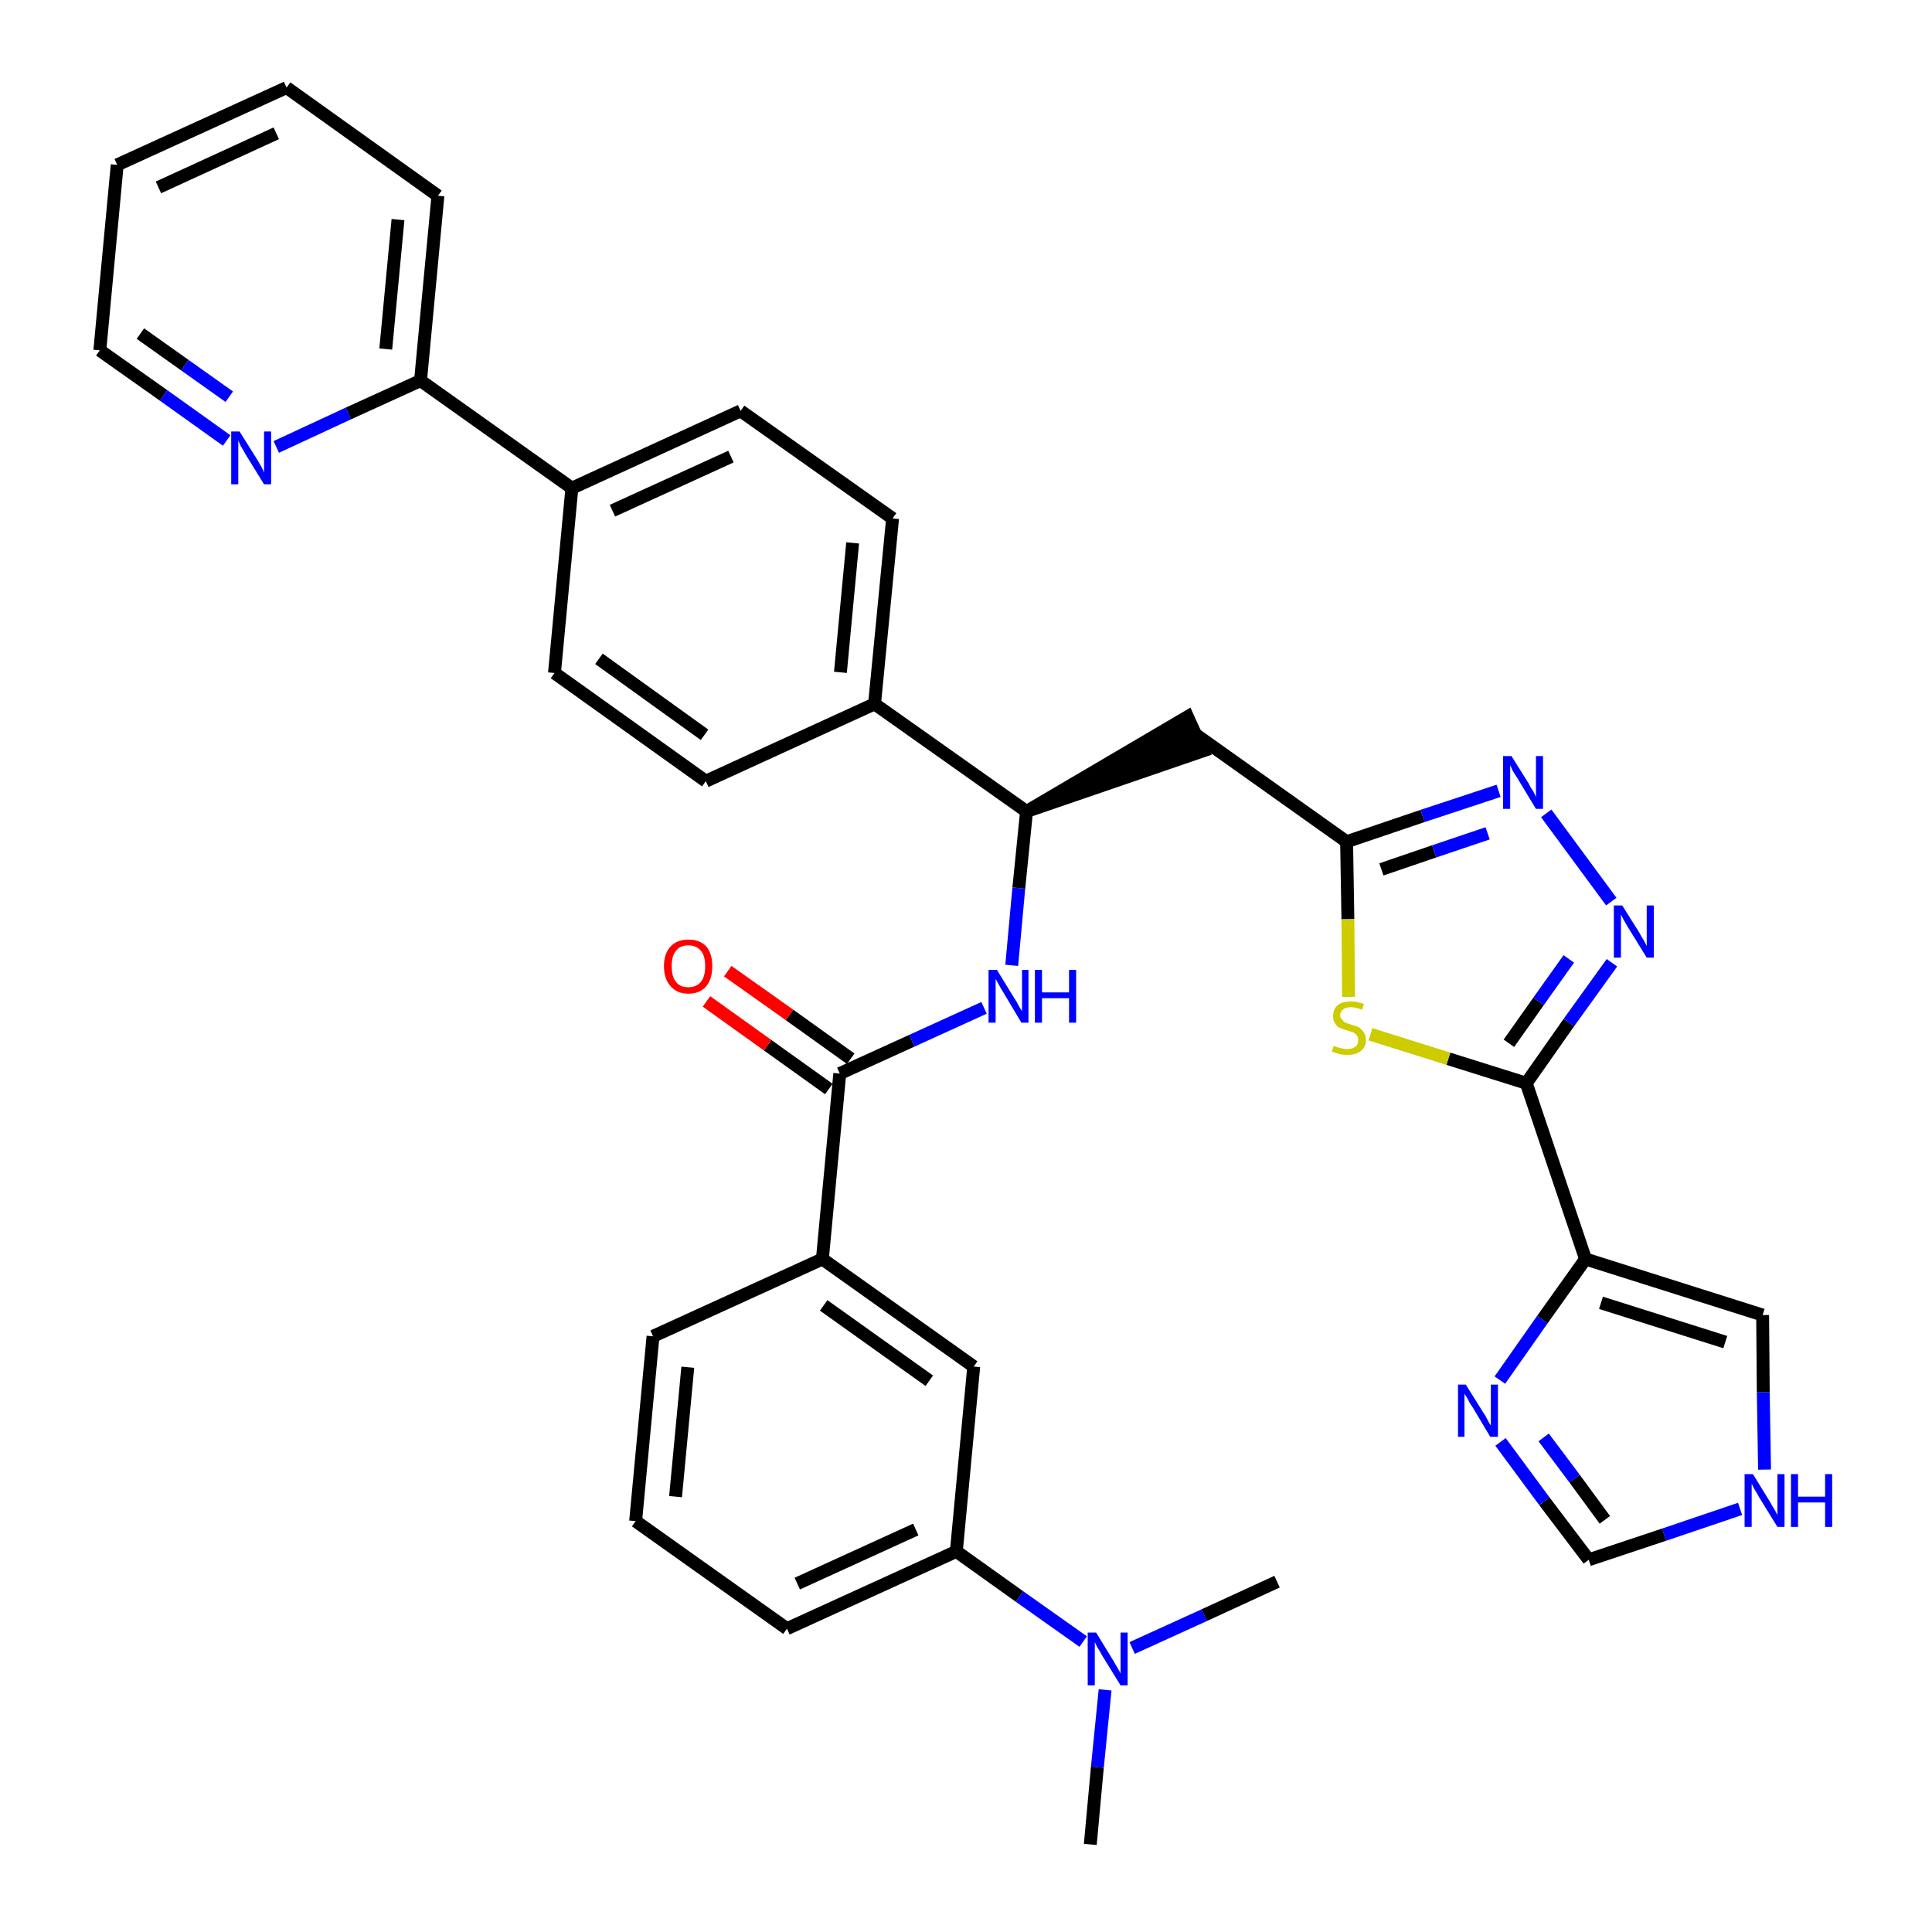<?xml version='1.0' encoding='iso-8859-1'?>
<svg version='1.1' baseProfile='full'
              xmlns='http://www.w3.org/2000/svg'
                      xmlns:rdkit='http://www.rdkit.org/xml'
                      xmlns:xlink='http://www.w3.org/1999/xlink'
                  xml:space='preserve'
width='300px' height='300px' viewBox='0 0 300 300'>
<!-- END OF HEADER -->
<path class='bond-0 atom-0 atom-1' d='M 169.3,286.4 L 170.4,274.4' style='fill:none;fill-rule:evenodd;stroke:#000000;stroke-width:2.0px;stroke-linecap:butt;stroke-linejoin:miter;stroke-opacity:1' />
<path class='bond-0 atom-0 atom-1' d='M 170.4,274.4 L 171.6,262.4' style='fill:none;fill-rule:evenodd;stroke:#0000FF;stroke-width:2.0px;stroke-linecap:butt;stroke-linejoin:miter;stroke-opacity:1' />
<path class='bond-1 atom-1 atom-2' d='M 175.8,255.9 L 187.0,250.8' style='fill:none;fill-rule:evenodd;stroke:#0000FF;stroke-width:2.0px;stroke-linecap:butt;stroke-linejoin:miter;stroke-opacity:1' />
<path class='bond-1 atom-1 atom-2' d='M 187.0,250.8 L 198.3,245.6' style='fill:none;fill-rule:evenodd;stroke:#000000;stroke-width:2.0px;stroke-linecap:butt;stroke-linejoin:miter;stroke-opacity:1' />
<path class='bond-2 atom-1 atom-3' d='M 168.2,254.9 L 158.3,247.9' style='fill:none;fill-rule:evenodd;stroke:#0000FF;stroke-width:2.0px;stroke-linecap:butt;stroke-linejoin:miter;stroke-opacity:1' />
<path class='bond-2 atom-1 atom-3' d='M 158.3,247.9 L 148.5,240.9' style='fill:none;fill-rule:evenodd;stroke:#000000;stroke-width:2.0px;stroke-linecap:butt;stroke-linejoin:miter;stroke-opacity:1' />
<path class='bond-3 atom-3 atom-4' d='M 148.5,240.9 L 122.2,252.9' style='fill:none;fill-rule:evenodd;stroke:#000000;stroke-width:2.0px;stroke-linecap:butt;stroke-linejoin:miter;stroke-opacity:1' />
<path class='bond-3 atom-3 atom-4' d='M 142.2,237.5 L 123.8,245.9' style='fill:none;fill-rule:evenodd;stroke:#000000;stroke-width:2.0px;stroke-linecap:butt;stroke-linejoin:miter;stroke-opacity:1' />
<path class='bond-35 atom-35 atom-3' d='M 151.2,212.2 L 148.5,240.9' style='fill:none;fill-rule:evenodd;stroke:#000000;stroke-width:2.0px;stroke-linecap:butt;stroke-linejoin:miter;stroke-opacity:1' />
<path class='bond-4 atom-4 atom-5' d='M 122.2,252.9 L 98.7,236.2' style='fill:none;fill-rule:evenodd;stroke:#000000;stroke-width:2.0px;stroke-linecap:butt;stroke-linejoin:miter;stroke-opacity:1' />
<path class='bond-5 atom-5 atom-6' d='M 98.7,236.2 L 101.4,207.5' style='fill:none;fill-rule:evenodd;stroke:#000000;stroke-width:2.0px;stroke-linecap:butt;stroke-linejoin:miter;stroke-opacity:1' />
<path class='bond-5 atom-5 atom-6' d='M 104.9,232.4 L 106.8,212.3' style='fill:none;fill-rule:evenodd;stroke:#000000;stroke-width:2.0px;stroke-linecap:butt;stroke-linejoin:miter;stroke-opacity:1' />
<path class='bond-6 atom-6 atom-7' d='M 101.4,207.5 L 127.7,195.5' style='fill:none;fill-rule:evenodd;stroke:#000000;stroke-width:2.0px;stroke-linecap:butt;stroke-linejoin:miter;stroke-opacity:1' />
<path class='bond-7 atom-7 atom-8' d='M 127.7,195.5 L 130.4,166.7' style='fill:none;fill-rule:evenodd;stroke:#000000;stroke-width:2.0px;stroke-linecap:butt;stroke-linejoin:miter;stroke-opacity:1' />
<path class='bond-34 atom-7 atom-35' d='M 127.7,195.5 L 151.2,212.2' style='fill:none;fill-rule:evenodd;stroke:#000000;stroke-width:2.0px;stroke-linecap:butt;stroke-linejoin:miter;stroke-opacity:1' />
<path class='bond-34 atom-7 atom-35' d='M 127.9,202.7 L 144.3,214.4' style='fill:none;fill-rule:evenodd;stroke:#000000;stroke-width:2.0px;stroke-linecap:butt;stroke-linejoin:miter;stroke-opacity:1' />
<path class='bond-8 atom-8 atom-9' d='M 132.1,164.4 L 122.6,157.6' style='fill:none;fill-rule:evenodd;stroke:#000000;stroke-width:2.0px;stroke-linecap:butt;stroke-linejoin:miter;stroke-opacity:1' />
<path class='bond-8 atom-8 atom-9' d='M 122.6,157.6 L 113.0,150.8' style='fill:none;fill-rule:evenodd;stroke:#FF0000;stroke-width:2.0px;stroke-linecap:butt;stroke-linejoin:miter;stroke-opacity:1' />
<path class='bond-8 atom-8 atom-9' d='M 128.7,169.1 L 119.2,162.3' style='fill:none;fill-rule:evenodd;stroke:#000000;stroke-width:2.0px;stroke-linecap:butt;stroke-linejoin:miter;stroke-opacity:1' />
<path class='bond-8 atom-8 atom-9' d='M 119.2,162.3 L 109.7,155.5' style='fill:none;fill-rule:evenodd;stroke:#FF0000;stroke-width:2.0px;stroke-linecap:butt;stroke-linejoin:miter;stroke-opacity:1' />
<path class='bond-9 atom-8 atom-10' d='M 130.4,166.7 L 141.6,161.6' style='fill:none;fill-rule:evenodd;stroke:#000000;stroke-width:2.0px;stroke-linecap:butt;stroke-linejoin:miter;stroke-opacity:1' />
<path class='bond-9 atom-8 atom-10' d='M 141.6,161.6 L 152.8,156.5' style='fill:none;fill-rule:evenodd;stroke:#0000FF;stroke-width:2.0px;stroke-linecap:butt;stroke-linejoin:miter;stroke-opacity:1' />
<path class='bond-10 atom-10 atom-11' d='M 157.1,149.9 L 158.2,137.9' style='fill:none;fill-rule:evenodd;stroke:#0000FF;stroke-width:2.0px;stroke-linecap:butt;stroke-linejoin:miter;stroke-opacity:1' />
<path class='bond-10 atom-10 atom-11' d='M 158.2,137.9 L 159.4,126.0' style='fill:none;fill-rule:evenodd;stroke:#000000;stroke-width:2.0px;stroke-linecap:butt;stroke-linejoin:miter;stroke-opacity:1' />
<path class='bond-11 atom-11 atom-12' d='M 159.4,126.0 L 186.8,116.6 L 184.4,111.3 Z' style='fill:#000000;fill-rule:evenodd;fill-opacity:1;stroke:#000000;stroke-width:2.0px;stroke-linecap:butt;stroke-linejoin:miter;stroke-opacity:1;' />
<path class='bond-22 atom-11 atom-23' d='M 159.4,126.0 L 135.8,109.3' style='fill:none;fill-rule:evenodd;stroke:#000000;stroke-width:2.0px;stroke-linecap:butt;stroke-linejoin:miter;stroke-opacity:1' />
<path class='bond-12 atom-12 atom-13' d='M 185.6,114.0 L 209.1,130.7' style='fill:none;fill-rule:evenodd;stroke:#000000;stroke-width:2.0px;stroke-linecap:butt;stroke-linejoin:miter;stroke-opacity:1' />
<path class='bond-13 atom-13 atom-14' d='M 209.1,130.7 L 220.9,126.7' style='fill:none;fill-rule:evenodd;stroke:#000000;stroke-width:2.0px;stroke-linecap:butt;stroke-linejoin:miter;stroke-opacity:1' />
<path class='bond-13 atom-13 atom-14' d='M 220.9,126.7 L 232.7,122.8' style='fill:none;fill-rule:evenodd;stroke:#0000FF;stroke-width:2.0px;stroke-linecap:butt;stroke-linejoin:miter;stroke-opacity:1' />
<path class='bond-13 atom-13 atom-14' d='M 214.5,135.0 L 222.7,132.2' style='fill:none;fill-rule:evenodd;stroke:#000000;stroke-width:2.0px;stroke-linecap:butt;stroke-linejoin:miter;stroke-opacity:1' />
<path class='bond-13 atom-13 atom-14' d='M 222.7,132.2 L 231.0,129.4' style='fill:none;fill-rule:evenodd;stroke:#0000FF;stroke-width:2.0px;stroke-linecap:butt;stroke-linejoin:miter;stroke-opacity:1' />
<path class='bond-36 atom-22 atom-13' d='M 209.4,154.8 L 209.3,142.7' style='fill:none;fill-rule:evenodd;stroke:#CCCC00;stroke-width:2.0px;stroke-linecap:butt;stroke-linejoin:miter;stroke-opacity:1' />
<path class='bond-36 atom-22 atom-13' d='M 209.3,142.7 L 209.1,130.7' style='fill:none;fill-rule:evenodd;stroke:#000000;stroke-width:2.0px;stroke-linecap:butt;stroke-linejoin:miter;stroke-opacity:1' />
<path class='bond-14 atom-14 atom-15' d='M 240.1,126.3 L 250.2,140.0' style='fill:none;fill-rule:evenodd;stroke:#0000FF;stroke-width:2.0px;stroke-linecap:butt;stroke-linejoin:miter;stroke-opacity:1' />
<path class='bond-15 atom-15 atom-16' d='M 250.3,149.5 L 243.6,158.8' style='fill:none;fill-rule:evenodd;stroke:#0000FF;stroke-width:2.0px;stroke-linecap:butt;stroke-linejoin:miter;stroke-opacity:1' />
<path class='bond-15 atom-15 atom-16' d='M 243.6,158.8 L 237.0,168.2' style='fill:none;fill-rule:evenodd;stroke:#000000;stroke-width:2.0px;stroke-linecap:butt;stroke-linejoin:miter;stroke-opacity:1' />
<path class='bond-15 atom-15 atom-16' d='M 243.6,148.9 L 238.9,155.5' style='fill:none;fill-rule:evenodd;stroke:#0000FF;stroke-width:2.0px;stroke-linecap:butt;stroke-linejoin:miter;stroke-opacity:1' />
<path class='bond-15 atom-15 atom-16' d='M 238.9,155.5 L 234.3,162.0' style='fill:none;fill-rule:evenodd;stroke:#000000;stroke-width:2.0px;stroke-linecap:butt;stroke-linejoin:miter;stroke-opacity:1' />
<path class='bond-16 atom-16 atom-17' d='M 237.0,168.2 L 246.2,195.5' style='fill:none;fill-rule:evenodd;stroke:#000000;stroke-width:2.0px;stroke-linecap:butt;stroke-linejoin:miter;stroke-opacity:1' />
<path class='bond-21 atom-16 atom-22' d='M 237.0,168.2 L 224.9,164.4' style='fill:none;fill-rule:evenodd;stroke:#000000;stroke-width:2.0px;stroke-linecap:butt;stroke-linejoin:miter;stroke-opacity:1' />
<path class='bond-21 atom-16 atom-22' d='M 224.9,164.4 L 212.8,160.6' style='fill:none;fill-rule:evenodd;stroke:#CCCC00;stroke-width:2.0px;stroke-linecap:butt;stroke-linejoin:miter;stroke-opacity:1' />
<path class='bond-17 atom-17 atom-18' d='M 246.2,195.5 L 273.7,204.2' style='fill:none;fill-rule:evenodd;stroke:#000000;stroke-width:2.0px;stroke-linecap:butt;stroke-linejoin:miter;stroke-opacity:1' />
<path class='bond-17 atom-17 atom-18' d='M 248.6,202.3 L 267.9,208.4' style='fill:none;fill-rule:evenodd;stroke:#000000;stroke-width:2.0px;stroke-linecap:butt;stroke-linejoin:miter;stroke-opacity:1' />
<path class='bond-38 atom-21 atom-17' d='M 232.9,214.3 L 239.5,204.9' style='fill:none;fill-rule:evenodd;stroke:#0000FF;stroke-width:2.0px;stroke-linecap:butt;stroke-linejoin:miter;stroke-opacity:1' />
<path class='bond-38 atom-21 atom-17' d='M 239.5,204.9 L 246.2,195.5' style='fill:none;fill-rule:evenodd;stroke:#000000;stroke-width:2.0px;stroke-linecap:butt;stroke-linejoin:miter;stroke-opacity:1' />
<path class='bond-18 atom-18 atom-19' d='M 273.7,204.2 L 273.8,216.2' style='fill:none;fill-rule:evenodd;stroke:#000000;stroke-width:2.0px;stroke-linecap:butt;stroke-linejoin:miter;stroke-opacity:1' />
<path class='bond-18 atom-18 atom-19' d='M 273.8,216.2 L 274.0,228.2' style='fill:none;fill-rule:evenodd;stroke:#0000FF;stroke-width:2.0px;stroke-linecap:butt;stroke-linejoin:miter;stroke-opacity:1' />
<path class='bond-19 atom-19 atom-20' d='M 270.2,234.3 L 258.4,238.3' style='fill:none;fill-rule:evenodd;stroke:#0000FF;stroke-width:2.0px;stroke-linecap:butt;stroke-linejoin:miter;stroke-opacity:1' />
<path class='bond-19 atom-19 atom-20' d='M 258.4,238.3 L 246.7,242.2' style='fill:none;fill-rule:evenodd;stroke:#000000;stroke-width:2.0px;stroke-linecap:butt;stroke-linejoin:miter;stroke-opacity:1' />
<path class='bond-20 atom-20 atom-21' d='M 246.7,242.2 L 239.8,233.1' style='fill:none;fill-rule:evenodd;stroke:#000000;stroke-width:2.0px;stroke-linecap:butt;stroke-linejoin:miter;stroke-opacity:1' />
<path class='bond-20 atom-20 atom-21' d='M 239.8,233.1 L 233.0,223.9' style='fill:none;fill-rule:evenodd;stroke:#0000FF;stroke-width:2.0px;stroke-linecap:butt;stroke-linejoin:miter;stroke-opacity:1' />
<path class='bond-20 atom-20 atom-21' d='M 249.2,236.0 L 244.5,229.6' style='fill:none;fill-rule:evenodd;stroke:#000000;stroke-width:2.0px;stroke-linecap:butt;stroke-linejoin:miter;stroke-opacity:1' />
<path class='bond-20 atom-20 atom-21' d='M 244.5,229.6 L 239.7,223.2' style='fill:none;fill-rule:evenodd;stroke:#0000FF;stroke-width:2.0px;stroke-linecap:butt;stroke-linejoin:miter;stroke-opacity:1' />
<path class='bond-23 atom-23 atom-24' d='M 135.8,109.3 L 138.6,80.5' style='fill:none;fill-rule:evenodd;stroke:#000000;stroke-width:2.0px;stroke-linecap:butt;stroke-linejoin:miter;stroke-opacity:1' />
<path class='bond-23 atom-23 atom-24' d='M 130.5,104.4 L 132.4,84.3' style='fill:none;fill-rule:evenodd;stroke:#000000;stroke-width:2.0px;stroke-linecap:butt;stroke-linejoin:miter;stroke-opacity:1' />
<path class='bond-37 atom-34 atom-23' d='M 109.6,121.3 L 135.8,109.3' style='fill:none;fill-rule:evenodd;stroke:#000000;stroke-width:2.0px;stroke-linecap:butt;stroke-linejoin:miter;stroke-opacity:1' />
<path class='bond-24 atom-24 atom-25' d='M 138.6,80.5 L 115.0,63.8' style='fill:none;fill-rule:evenodd;stroke:#000000;stroke-width:2.0px;stroke-linecap:butt;stroke-linejoin:miter;stroke-opacity:1' />
<path class='bond-25 atom-25 atom-26' d='M 115.0,63.8 L 88.8,75.8' style='fill:none;fill-rule:evenodd;stroke:#000000;stroke-width:2.0px;stroke-linecap:butt;stroke-linejoin:miter;stroke-opacity:1' />
<path class='bond-25 atom-25 atom-26' d='M 113.5,70.9 L 95.1,79.3' style='fill:none;fill-rule:evenodd;stroke:#000000;stroke-width:2.0px;stroke-linecap:butt;stroke-linejoin:miter;stroke-opacity:1' />
<path class='bond-26 atom-26 atom-27' d='M 88.8,75.8 L 65.3,59.1' style='fill:none;fill-rule:evenodd;stroke:#000000;stroke-width:2.0px;stroke-linecap:butt;stroke-linejoin:miter;stroke-opacity:1' />
<path class='bond-32 atom-26 atom-33' d='M 88.8,75.8 L 86.1,104.5' style='fill:none;fill-rule:evenodd;stroke:#000000;stroke-width:2.0px;stroke-linecap:butt;stroke-linejoin:miter;stroke-opacity:1' />
<path class='bond-27 atom-27 atom-28' d='M 65.3,59.1 L 68.0,30.4' style='fill:none;fill-rule:evenodd;stroke:#000000;stroke-width:2.0px;stroke-linecap:butt;stroke-linejoin:miter;stroke-opacity:1' />
<path class='bond-27 atom-27 atom-28' d='M 59.9,54.2 L 61.8,34.1' style='fill:none;fill-rule:evenodd;stroke:#000000;stroke-width:2.0px;stroke-linecap:butt;stroke-linejoin:miter;stroke-opacity:1' />
<path class='bond-39 atom-32 atom-27' d='M 42.9,69.4 L 54.1,64.2' style='fill:none;fill-rule:evenodd;stroke:#0000FF;stroke-width:2.0px;stroke-linecap:butt;stroke-linejoin:miter;stroke-opacity:1' />
<path class='bond-39 atom-32 atom-27' d='M 54.1,64.2 L 65.3,59.1' style='fill:none;fill-rule:evenodd;stroke:#000000;stroke-width:2.0px;stroke-linecap:butt;stroke-linejoin:miter;stroke-opacity:1' />
<path class='bond-28 atom-28 atom-29' d='M 68.0,30.4 L 44.5,13.6' style='fill:none;fill-rule:evenodd;stroke:#000000;stroke-width:2.0px;stroke-linecap:butt;stroke-linejoin:miter;stroke-opacity:1' />
<path class='bond-29 atom-29 atom-30' d='M 44.5,13.6 L 18.2,25.6' style='fill:none;fill-rule:evenodd;stroke:#000000;stroke-width:2.0px;stroke-linecap:butt;stroke-linejoin:miter;stroke-opacity:1' />
<path class='bond-29 atom-29 atom-30' d='M 42.9,20.7 L 24.6,29.1' style='fill:none;fill-rule:evenodd;stroke:#000000;stroke-width:2.0px;stroke-linecap:butt;stroke-linejoin:miter;stroke-opacity:1' />
<path class='bond-30 atom-30 atom-31' d='M 18.2,25.6 L 15.5,54.4' style='fill:none;fill-rule:evenodd;stroke:#000000;stroke-width:2.0px;stroke-linecap:butt;stroke-linejoin:miter;stroke-opacity:1' />
<path class='bond-31 atom-31 atom-32' d='M 15.5,54.4 L 25.4,61.4' style='fill:none;fill-rule:evenodd;stroke:#000000;stroke-width:2.0px;stroke-linecap:butt;stroke-linejoin:miter;stroke-opacity:1' />
<path class='bond-31 atom-31 atom-32' d='M 25.4,61.4 L 35.2,68.4' style='fill:none;fill-rule:evenodd;stroke:#0000FF;stroke-width:2.0px;stroke-linecap:butt;stroke-linejoin:miter;stroke-opacity:1' />
<path class='bond-31 atom-31 atom-32' d='M 21.8,51.8 L 28.7,56.7' style='fill:none;fill-rule:evenodd;stroke:#000000;stroke-width:2.0px;stroke-linecap:butt;stroke-linejoin:miter;stroke-opacity:1' />
<path class='bond-31 atom-31 atom-32' d='M 28.7,56.7 L 35.6,61.6' style='fill:none;fill-rule:evenodd;stroke:#0000FF;stroke-width:2.0px;stroke-linecap:butt;stroke-linejoin:miter;stroke-opacity:1' />
<path class='bond-33 atom-33 atom-34' d='M 86.1,104.5 L 109.6,121.3' style='fill:none;fill-rule:evenodd;stroke:#000000;stroke-width:2.0px;stroke-linecap:butt;stroke-linejoin:miter;stroke-opacity:1' />
<path class='bond-33 atom-33 atom-34' d='M 93.0,102.3 L 109.4,114.1' style='fill:none;fill-rule:evenodd;stroke:#000000;stroke-width:2.0px;stroke-linecap:butt;stroke-linejoin:miter;stroke-opacity:1' />
<path  class='atom-1' d='M 170.2 253.5
L 172.9 257.9
Q 173.1 258.3, 173.6 259.1
Q 174.0 259.8, 174.0 259.9
L 174.0 253.5
L 175.1 253.5
L 175.1 261.7
L 174.0 261.7
L 171.1 257.0
Q 170.8 256.4, 170.4 255.8
Q 170.1 255.2, 170.0 255.0
L 170.0 261.7
L 168.9 261.7
L 168.9 253.5
L 170.2 253.5
' fill='#0000FF'/>
<path  class='atom-9' d='M 103.1 150.0
Q 103.1 148.1, 104.1 147.0
Q 105.1 145.9, 106.9 145.9
Q 108.7 145.9, 109.7 147.0
Q 110.6 148.1, 110.6 150.0
Q 110.6 152.0, 109.7 153.1
Q 108.7 154.3, 106.9 154.3
Q 105.1 154.3, 104.1 153.1
Q 103.1 152.0, 103.1 150.0
M 106.9 153.3
Q 108.1 153.3, 108.8 152.5
Q 109.5 151.7, 109.5 150.0
Q 109.5 148.4, 108.8 147.6
Q 108.1 146.8, 106.9 146.8
Q 105.6 146.8, 105.0 147.6
Q 104.3 148.4, 104.3 150.0
Q 104.3 151.7, 105.0 152.5
Q 105.6 153.3, 106.9 153.3
' fill='#FF0000'/>
<path  class='atom-10' d='M 154.8 150.6
L 157.5 155.0
Q 157.8 155.4, 158.2 156.2
Q 158.6 156.9, 158.7 157.0
L 158.7 150.6
L 159.7 150.6
L 159.7 158.8
L 158.6 158.8
L 155.8 154.1
Q 155.4 153.5, 155.1 152.9
Q 154.7 152.2, 154.6 152.0
L 154.6 158.8
L 153.5 158.8
L 153.5 150.6
L 154.8 150.6
' fill='#0000FF'/>
<path  class='atom-10' d='M 160.7 150.6
L 161.8 150.6
L 161.8 154.1
L 166.0 154.1
L 166.0 150.6
L 167.1 150.6
L 167.1 158.8
L 166.0 158.8
L 166.0 155.0
L 161.8 155.0
L 161.8 158.8
L 160.7 158.8
L 160.7 150.6
' fill='#0000FF'/>
<path  class='atom-14' d='M 234.7 117.4
L 237.4 121.7
Q 237.6 122.2, 238.1 122.9
Q 238.5 123.7, 238.5 123.8
L 238.5 117.4
L 239.6 117.4
L 239.6 125.6
L 238.5 125.6
L 235.6 120.8
Q 235.3 120.3, 234.9 119.7
Q 234.6 119.0, 234.5 118.8
L 234.5 125.6
L 233.4 125.6
L 233.4 117.4
L 234.7 117.4
' fill='#0000FF'/>
<path  class='atom-15' d='M 251.9 140.6
L 254.6 144.9
Q 254.8 145.3, 255.3 146.1
Q 255.7 146.9, 255.7 146.9
L 255.7 140.6
L 256.8 140.6
L 256.8 148.7
L 255.7 148.7
L 252.8 144.0
Q 252.5 143.5, 252.1 142.8
Q 251.8 142.2, 251.7 142.0
L 251.7 148.7
L 250.6 148.7
L 250.6 140.6
L 251.9 140.6
' fill='#0000FF'/>
<path  class='atom-19' d='M 272.2 228.9
L 274.9 233.3
Q 275.1 233.7, 275.6 234.5
Q 276.0 235.2, 276.0 235.3
L 276.0 228.9
L 277.1 228.9
L 277.1 237.1
L 276.0 237.1
L 273.1 232.4
Q 272.8 231.8, 272.4 231.2
Q 272.1 230.6, 272.0 230.4
L 272.0 237.1
L 270.9 237.1
L 270.9 228.9
L 272.2 228.9
' fill='#0000FF'/>
<path  class='atom-19' d='M 278.1 228.9
L 279.2 228.9
L 279.2 232.4
L 283.4 232.4
L 283.4 228.9
L 284.5 228.9
L 284.5 237.1
L 283.4 237.1
L 283.4 233.3
L 279.2 233.3
L 279.2 237.1
L 278.1 237.1
L 278.1 228.9
' fill='#0000FF'/>
<path  class='atom-21' d='M 227.6 215.0
L 230.3 219.3
Q 230.6 219.7, 231.0 220.5
Q 231.4 221.3, 231.5 221.3
L 231.5 215.0
L 232.6 215.0
L 232.6 223.1
L 231.4 223.1
L 228.6 218.4
Q 228.2 217.9, 227.9 217.2
Q 227.5 216.6, 227.4 216.4
L 227.4 223.1
L 226.4 223.1
L 226.4 215.0
L 227.6 215.0
' fill='#0000FF'/>
<path  class='atom-22' d='M 207.1 162.4
Q 207.2 162.4, 207.6 162.6
Q 208.0 162.7, 208.4 162.8
Q 208.8 162.9, 209.2 162.9
Q 210.0 162.9, 210.5 162.5
Q 210.9 162.2, 210.9 161.5
Q 210.9 161.1, 210.7 160.8
Q 210.5 160.5, 210.1 160.3
Q 209.8 160.2, 209.2 160.0
Q 208.5 159.8, 208.0 159.6
Q 207.6 159.4, 207.3 158.9
Q 207.0 158.5, 207.0 157.8
Q 207.0 156.7, 207.7 156.1
Q 208.4 155.5, 209.8 155.5
Q 210.7 155.5, 211.8 155.9
L 211.5 156.8
Q 210.5 156.4, 209.8 156.4
Q 209.0 156.4, 208.6 156.7
Q 208.1 157.1, 208.1 157.6
Q 208.1 158.1, 208.4 158.3
Q 208.6 158.6, 208.9 158.8
Q 209.2 158.9, 209.8 159.1
Q 210.5 159.3, 211.0 159.5
Q 211.4 159.8, 211.7 160.2
Q 212.1 160.7, 212.1 161.5
Q 212.1 162.6, 211.3 163.2
Q 210.5 163.8, 209.3 163.8
Q 208.6 163.8, 208.0 163.7
Q 207.5 163.5, 206.8 163.3
L 207.1 162.4
' fill='#CCCC00'/>
<path  class='atom-32' d='M 37.2 67.0
L 39.9 71.3
Q 40.2 71.8, 40.6 72.5
Q 41.0 73.3, 41.0 73.4
L 41.0 67.0
L 42.1 67.0
L 42.1 75.2
L 41.0 75.2
L 38.1 70.5
Q 37.8 69.9, 37.4 69.3
Q 37.1 68.6, 37.0 68.4
L 37.0 75.2
L 35.9 75.2
L 35.9 67.0
L 37.2 67.0
' fill='#0000FF'/>
</svg>
